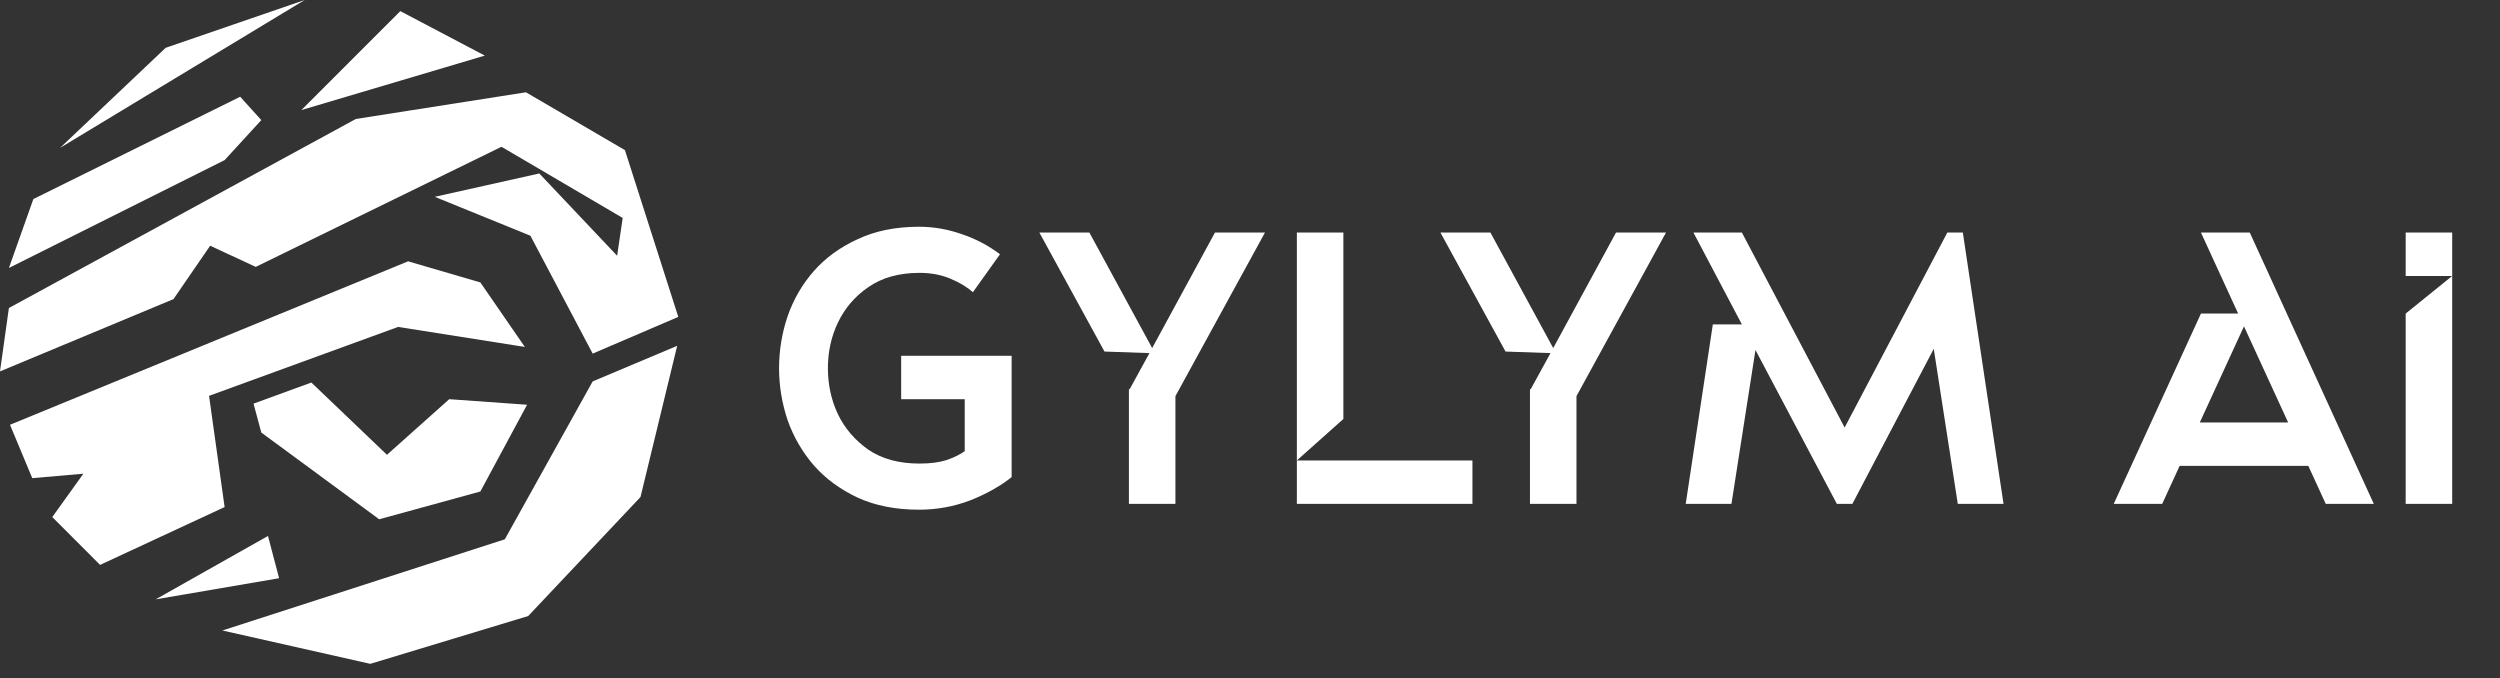 <svg width="129" height="35" viewBox="0 0 129 35" fill="none" xmlns="http://www.w3.org/2000/svg">
<rect x="0" y="0" width="129" height="35" fill="#333333" stroke="none"/>
<path d="M40.2 19C40.2 18.08 40.347 17.187 40.64 16.32C40.947 15.44 41.4 14.66 42 13.98C42.6 13.3 43.353 12.753 44.26 12.34C45.167 11.913 46.22 11.7 47.42 11.7C48.167 11.7 48.9 11.827 49.62 12.08C50.34 12.32 51 12.667 51.6 13.12L50.2 15.08C49.907 14.813 49.52 14.58 49.04 14.38C48.573 14.18 48.04 14.08 47.44 14.08C46.387 14.08 45.507 14.327 44.8 14.82C44.107 15.3 43.587 15.907 43.24 16.64C42.893 17.36 42.72 18.147 42.72 19C42.72 19.853 42.893 20.647 43.24 21.38C43.587 22.1 44.107 22.707 44.8 23.2C45.507 23.68 46.387 23.92 47.44 23.92C48 23.92 48.467 23.86 48.84 23.74C49.227 23.607 49.54 23.453 49.78 23.28V20.6H46.5V18.36H52.2V24.62C51.613 25.087 50.9 25.487 50.06 25.82C49.22 26.14 48.34 26.3 47.42 26.3C46.22 26.3 45.167 26.093 44.26 25.68C43.353 25.253 42.6 24.7 42 24.02C41.4 23.327 40.947 22.547 40.64 21.68C40.347 20.8 40.2 19.907 40.2 19ZM56.212 12L59.452 17.96L62.692 12H65.272L60.652 20.44V26H58.252V20.08H58.292L59.312 18.22L56.992 18.14L53.632 12H56.212ZM66.918 23.76V12H69.318V21.62L66.918 23.76ZM66.918 26V23.76H75.978V26H66.918ZM76.906 12L80.146 17.96L83.386 12H85.966L81.346 20.44V26H78.946V20.08H78.986L80.006 18.22L77.686 18.14L74.326 12H76.906ZM88.382 16.74H89.882L87.382 12H89.882L95.183 22.06L100.482 12H101.282L103.382 26H101.022L99.782 18L95.582 26H94.782L90.582 18.06L89.343 26H86.983L88.382 16.74ZM113.569 16.18H115.489L113.569 12H116.089L122.489 26H120.009L119.109 24.04H112.469L111.569 26H109.069L113.569 16.18ZM118.069 21.8L115.789 16.84L113.509 21.8H118.069ZM126.533 12V26H124.133V16.18L126.533 14.24H124.133V12H126.533Z" fill="white"/>
<path fill-rule="evenodd" clip-rule="evenodd" d="M15.721 0L3.098 7.631L8.549 2.467L15.721 0ZM20.656 0.574L25.016 2.869L15.549 5.68L20.656 0.574ZM27.139 4.762L32.246 7.746L35 16.352L30.582 18.246L27.369 12.164L22.434 10.156L27.828 8.951L31.844 13.197L32.131 11.246L25.877 7.574L13.197 13.771L10.844 12.68L8.951 15.434L0 19.164L0.459 15.893L18.361 6.139L27.139 4.762ZM12.393 4.992L13.484 6.197L11.59 8.262L0.459 13.828L1.721 10.271L12.393 4.992ZM21.057 13.484L24.787 14.574L27.082 17.902L20.541 16.869L10.787 20.426L11.59 26.164L5.164 29.148L2.697 26.68L4.303 24.443L1.664 24.672L0.516 21.918L21.057 13.484ZM34.943 17.844L33.049 25.648L27.254 31.787L19.107 34.254L11.475 32.533L26.049 27.828L30.582 19.68L34.943 17.844ZM16.066 19.738L19.967 23.467L23.18 20.598L27.197 20.885L24.787 25.361L19.566 26.795L13.484 22.32L13.082 20.828L16.066 19.738ZM13.828 27.656L14.402 29.836L8.033 30.926L13.828 27.656Z" fill="white"/>
</svg>

